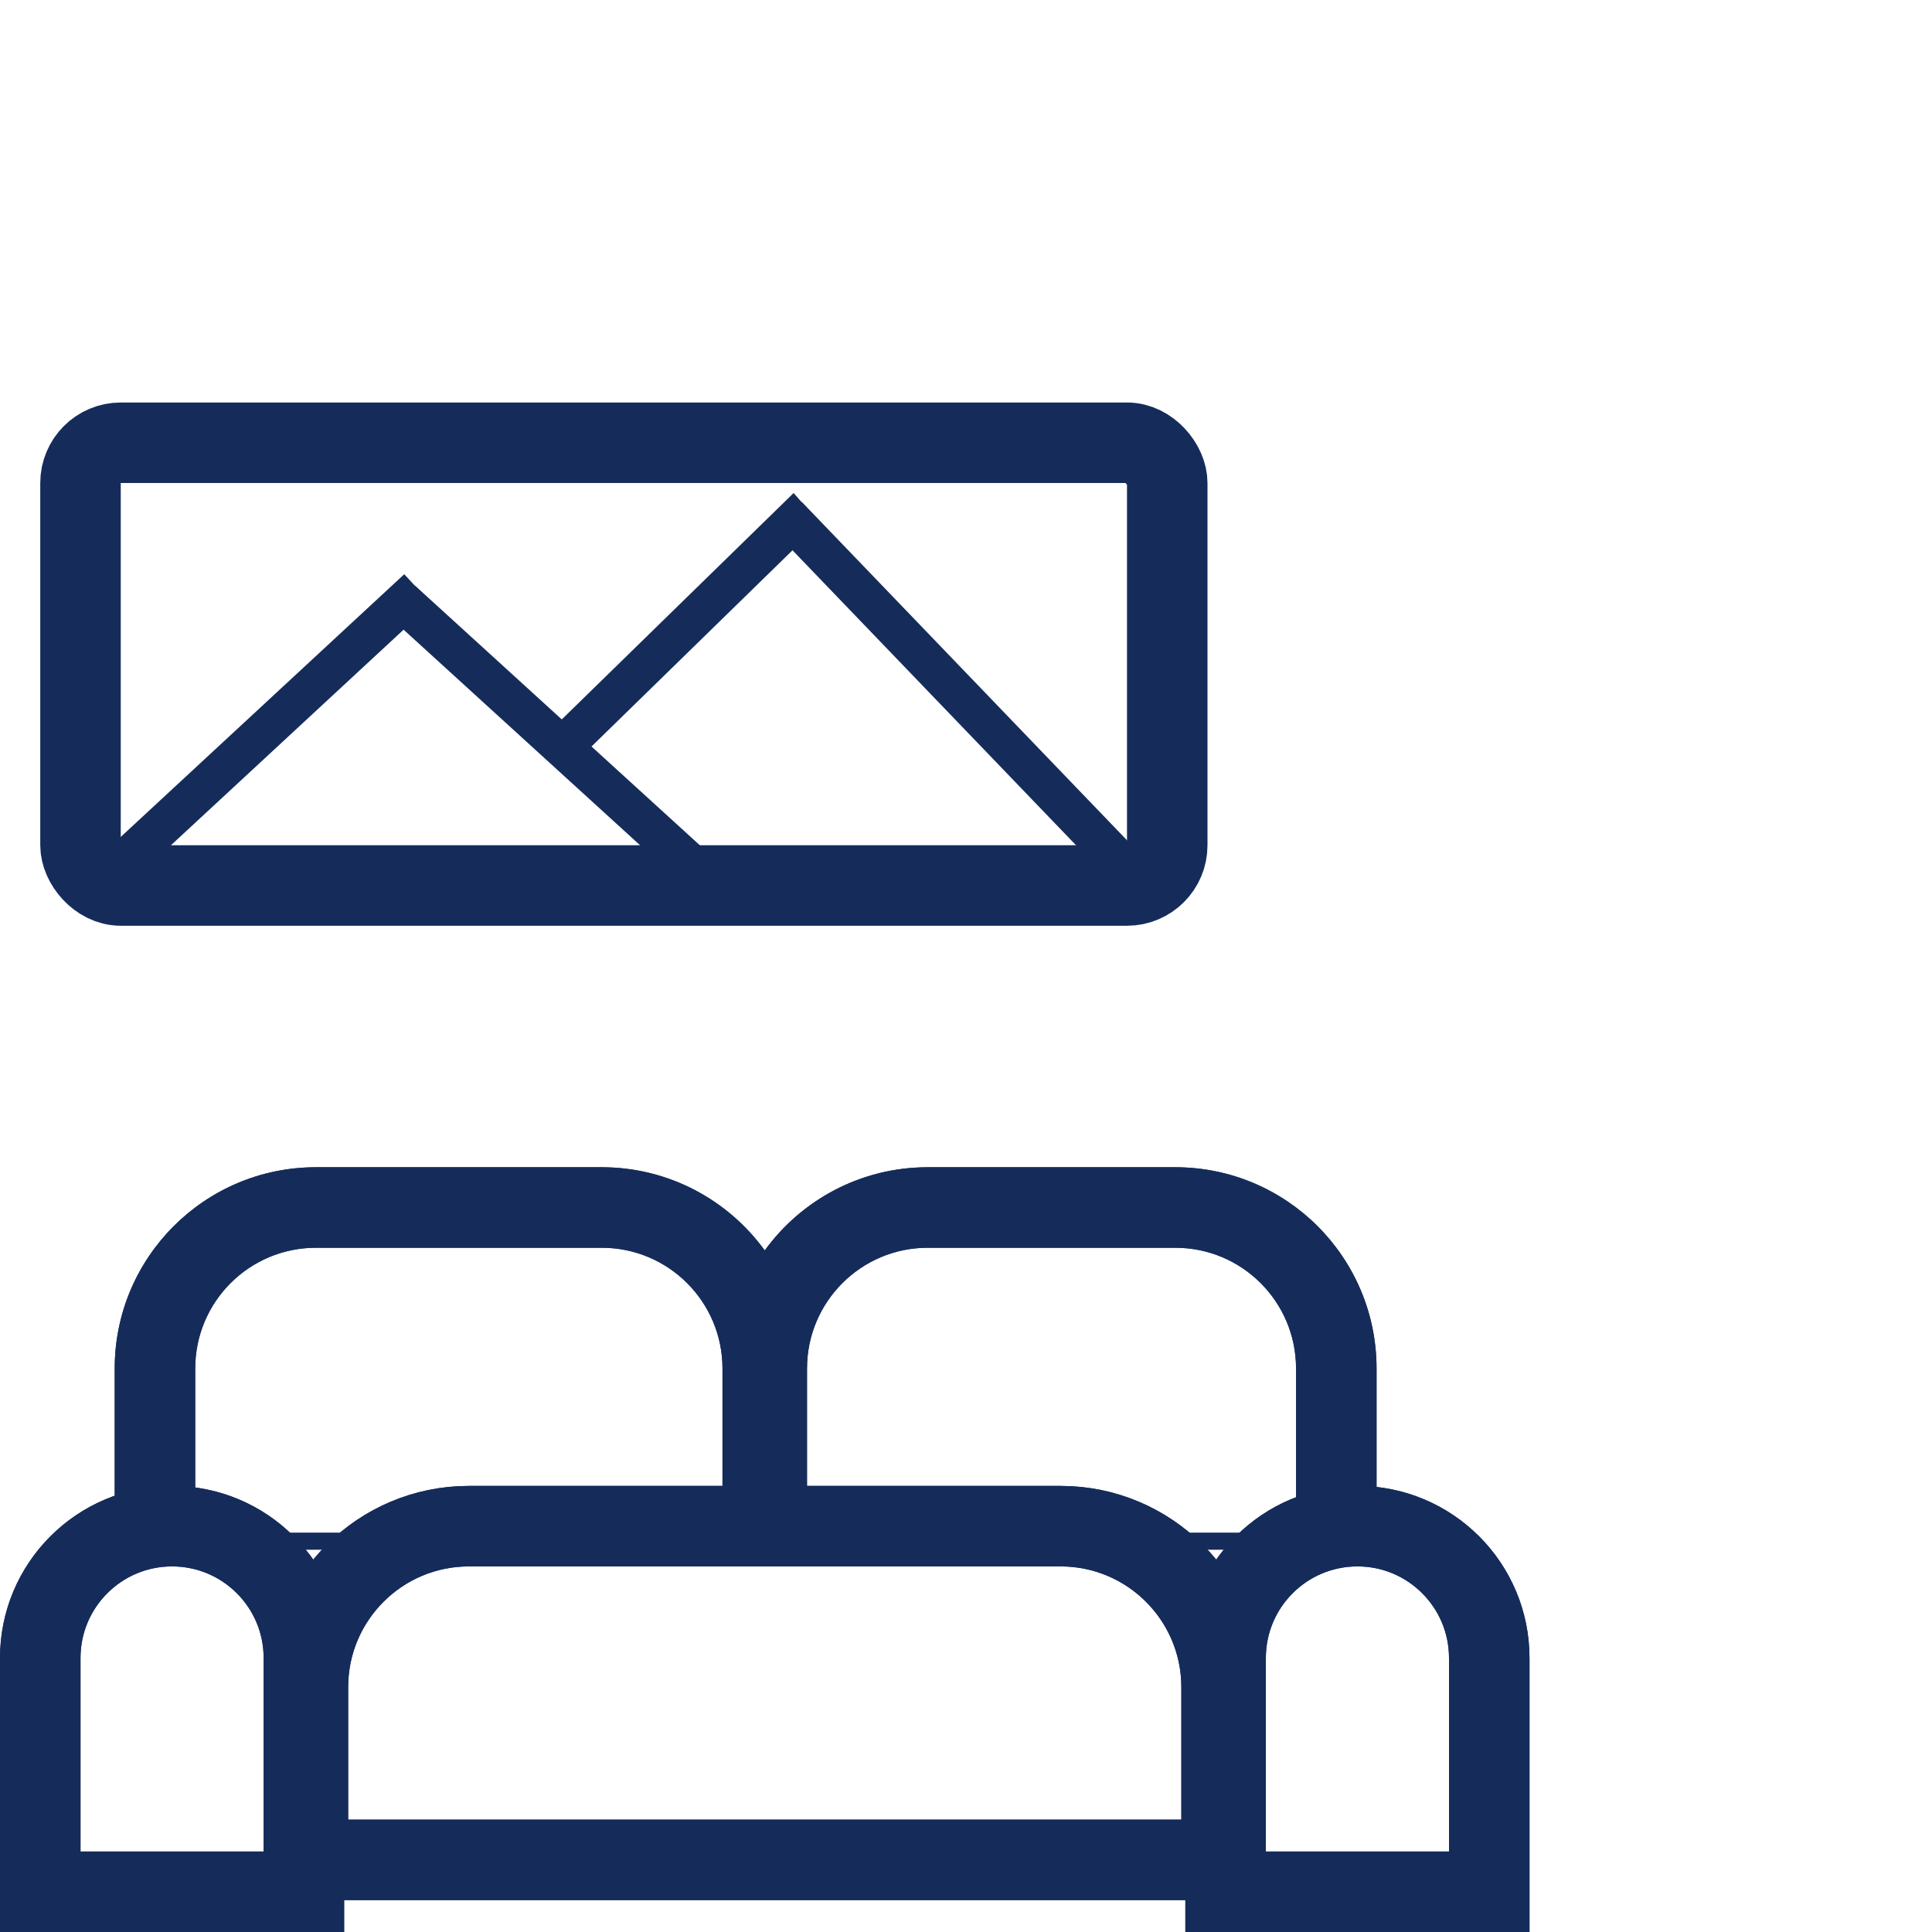 <svg width="48" height="48" viewBox="0 0 48 48" fill="none" xmlns="http://www.w3.org/2000/svg">
<path d="M1 41.192C1 39.383 2.466 37.917 4.275 37.917C6.084 37.917 7.55 39.383 7.55 41.192V47H1V41.192Z" stroke="#152C5B" stroke-width="2"/>
<path d="M1 41.192C1 39.383 2.466 37.917 4.275 37.917C6.084 37.917 7.55 39.383 7.55 41.192V47H1V41.192Z" stroke="#152C5B" stroke-width="2"/>
<path d="M7.65 41.917C7.65 39.708 9.441 37.917 11.65 37.917H26.35C28.559 37.917 30.35 39.708 30.35 41.917V46.208H7.65V41.917Z" stroke="#152C5B" stroke-width="2"/>
<path d="M7.65 41.917C7.65 39.708 9.441 37.917 11.65 37.917H26.35C28.559 37.917 30.35 39.708 30.35 41.917V46.208H7.65V41.917Z" stroke="#152C5B" stroke-width="2"/>
<path fill-rule="evenodd" clip-rule="evenodd" d="M14.95 31H7.85C6.193 31 4.85 32.343 4.85 34V38.083H17.95V34C17.95 32.343 16.607 31 14.95 31ZM7.85 29C5.089 29 2.85 31.239 2.85 34V38.083V38.506C2.933 38.502 3.016 38.5 3.1 38.5H34.2V38.083V34C34.2 31.239 31.962 29 29.2 29H23.05C21.384 29 19.909 29.815 19 31.067C18.091 29.815 16.616 29 14.95 29H7.85ZM29.2 31H23.05C21.393 31 20.05 32.343 20.05 34V38.083H32.2V34C32.2 32.343 30.857 31 29.2 31Z" fill="#152C5B"/>
<path fill-rule="evenodd" clip-rule="evenodd" d="M14.95 31H7.85C6.193 31 4.85 32.343 4.85 34V38.083H17.95V34C17.95 32.343 16.607 31 14.95 31ZM7.85 29C5.089 29 2.85 31.239 2.85 34V38.083V38.506C2.933 38.502 3.016 38.5 3.1 38.5H34.2V38.083V34C34.2 31.239 31.962 29 29.2 29H23.05C21.384 29 19.909 29.815 19 31.067C18.091 29.815 16.616 29 14.95 29H7.85ZM29.2 31H23.05C21.393 31 20.05 32.343 20.05 34V38.083H32.2V34C32.2 32.343 30.857 31 29.2 31Z" fill="#152C5B"/>
<path d="M30.45 41.192C30.45 39.383 31.916 37.917 33.725 37.917C35.534 37.917 37 39.383 37 41.192V47H30.45V41.192Z" stroke="#152C5B" stroke-width="2"/>
<path d="M30.45 41.192C30.45 39.383 31.916 37.917 33.725 37.917C35.534 37.917 37 39.383 37 41.192V47H30.45V41.192Z" stroke="#152C5B" stroke-width="2"/>
<rect x="2" y="11" width="27" height="11" rx="1" stroke="#152C5B" stroke-width="2"/>
<line x1="2.66" y1="21.789" x2="10.383" y2="14.633" stroke="#152C5B"/>
<line x1="9.977" y1="14.922" x2="17.337" y2="21.631" stroke="#152C5B"/>
<path fill-rule="evenodd" clip-rule="evenodd" d="M14.387 18.848L20.378 13L19.717 12.249L13.648 18.175L14.387 18.848Z" fill="#152C5B"/>
<line y1="-0.5" x2="12.391" y2="-0.5" transform="matrix(0.693 0.721 -0.684 0.73 19.236 13.2)" stroke="#152C5B"/>
</svg>
